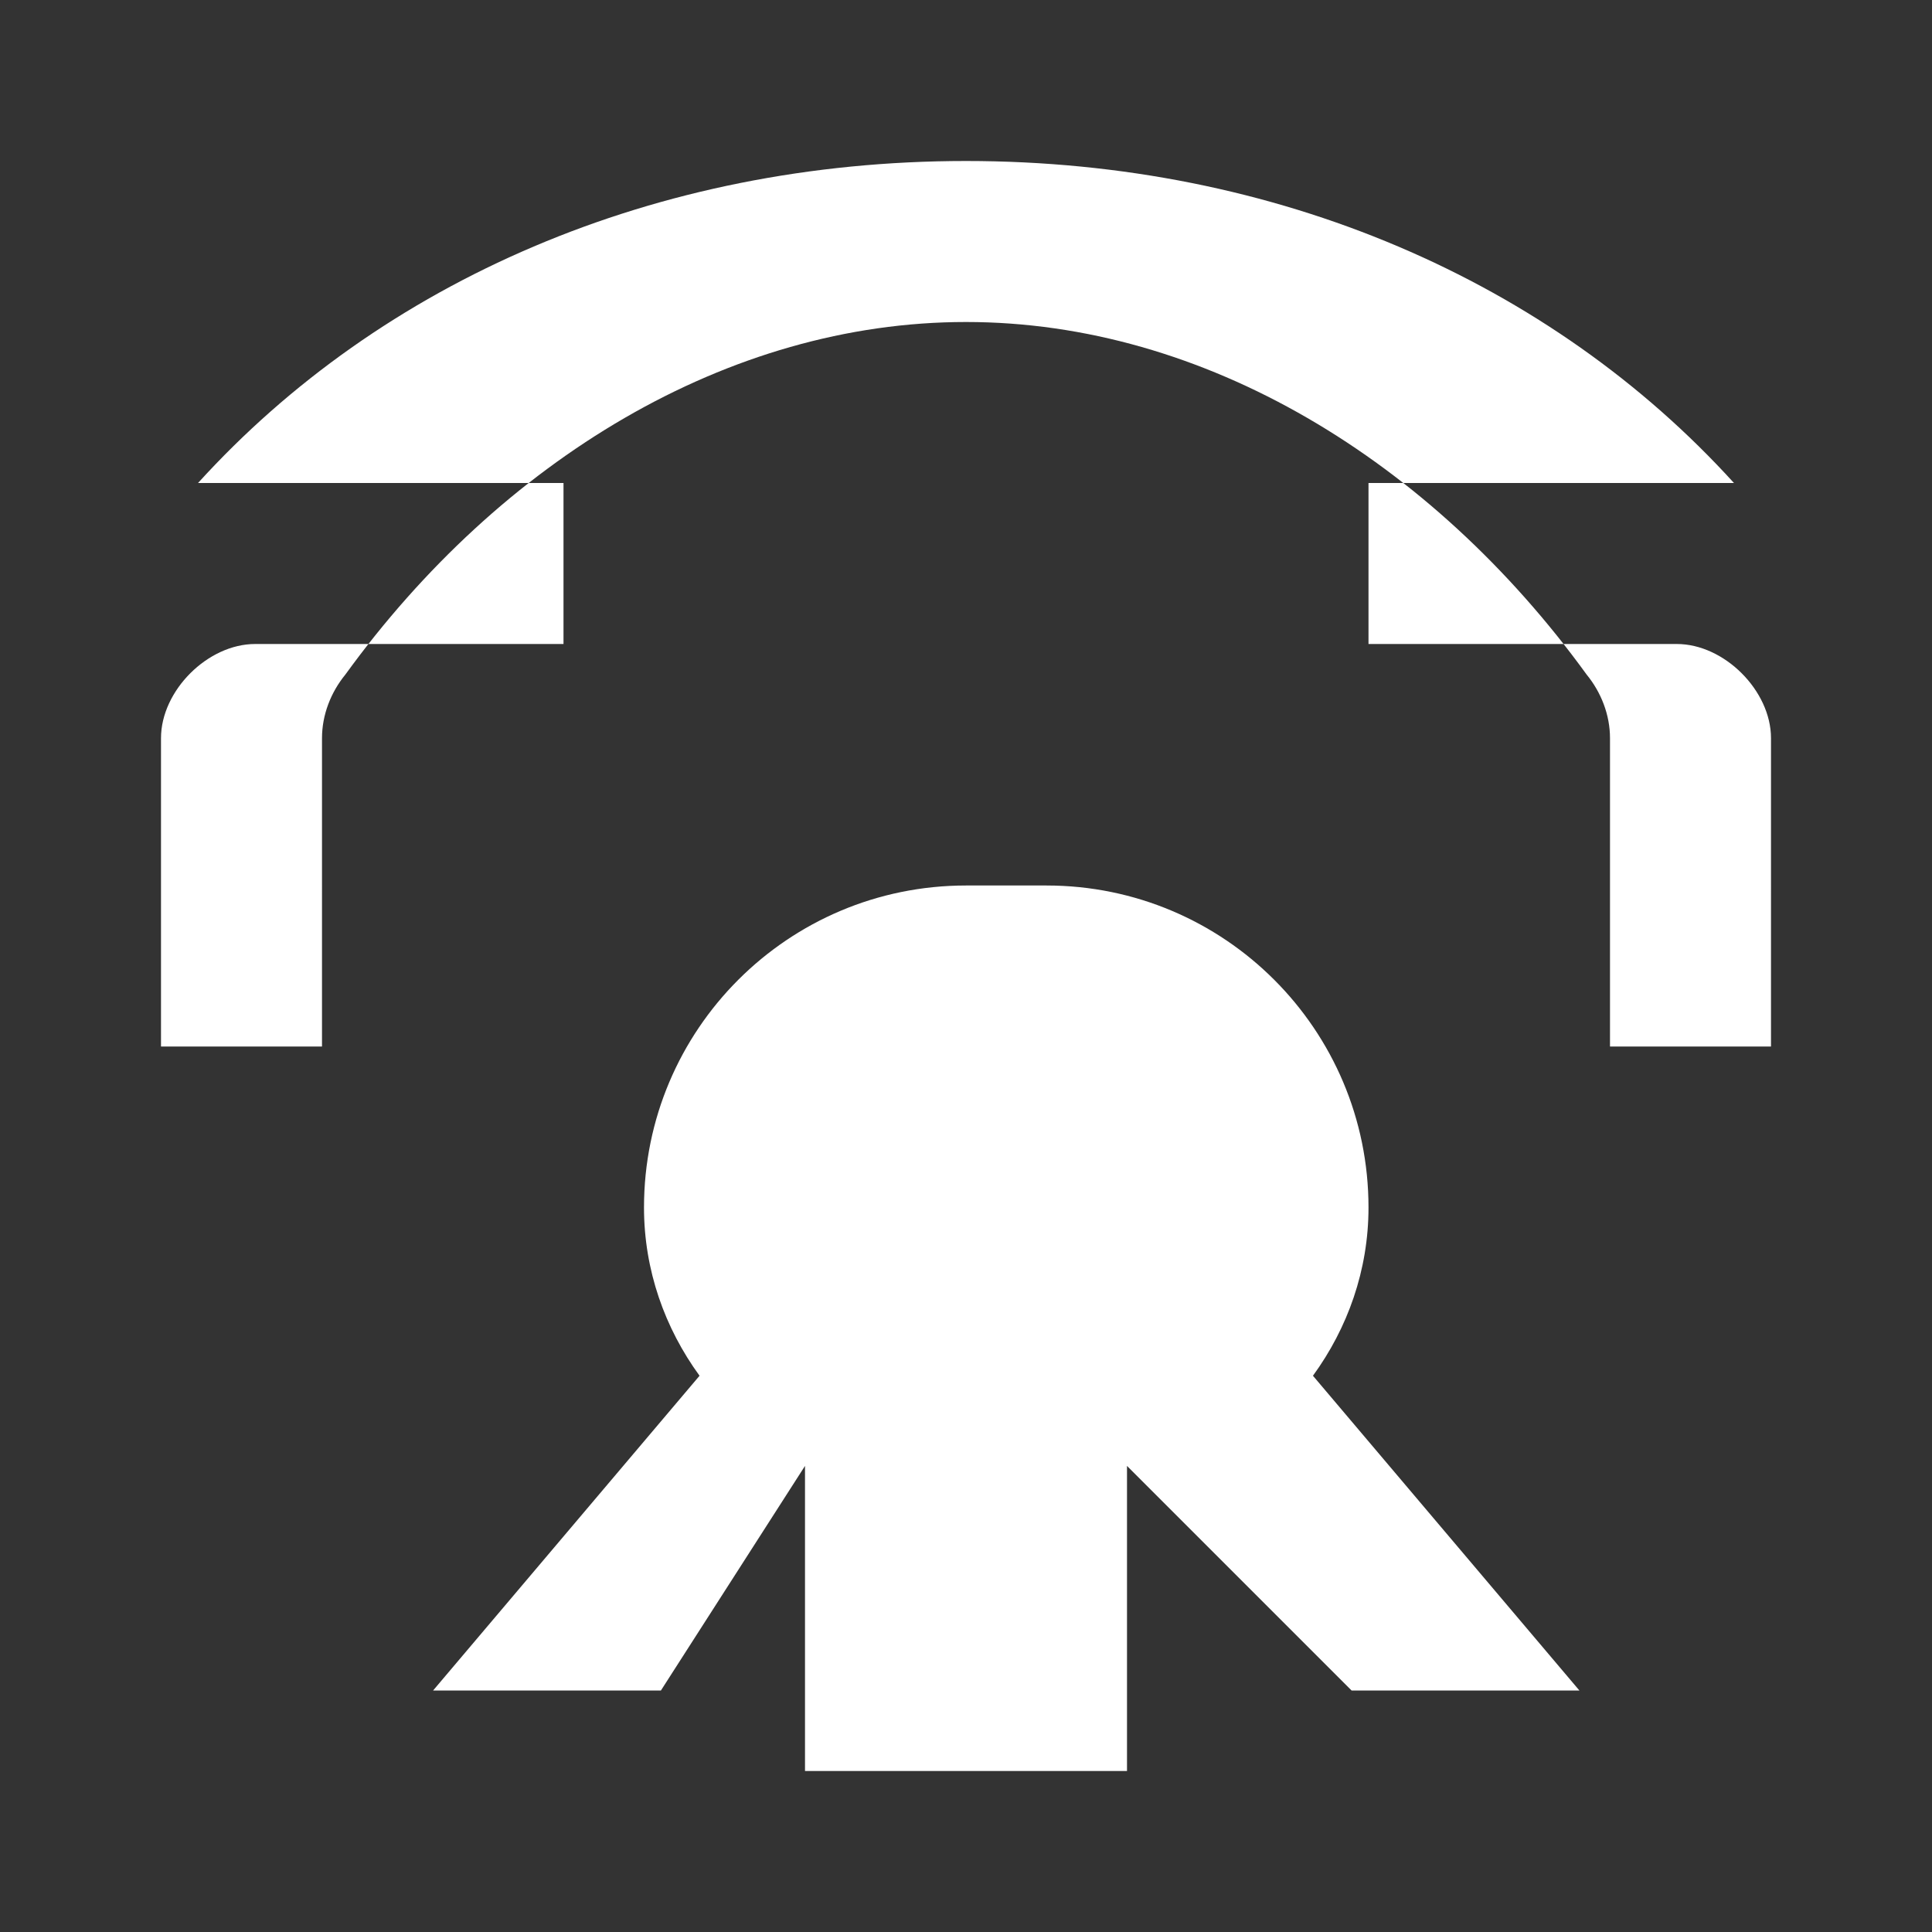 <svg xmlns="http://www.w3.org/2000/svg" viewBox="0 0 24 24" fill="#FFFFFF" width="20px" height="20px">
    <rect x="0" y="0" width="24" height="24" fill="#333333" stroke="none"/>
    <path d="M0 0h24v24H0z" fill="none"/>
    <path d="M12 2C8.13 2 4.73 3.5 2.46 6H7v2H3.17C2.58 8 2 8.58 2 9.17V13h2V9.17C4 8.88 4.11 8.6 4.29 8.38 6.22 5.72 9.04 4 12 4c2.96 0 5.78 1.72 7.71 4.38.18.22.29.5.29.79V13h2V9.17c0-.59-.58-1.17-1.17-1.17H17V6h4.54C19.27 3.5 15.87 2 12 2zm0 9c-2.21 0-4 1.79-4 4 0 .78.26 1.5.69 2.09L5.38 21h2.83L10 18.21V22h4v-3.79L16.79 21h2.83l-3.31-3.91c.43-.59.69-1.31.69-2.09 0-2.21-1.79-4-4-4z"/>
</svg>
